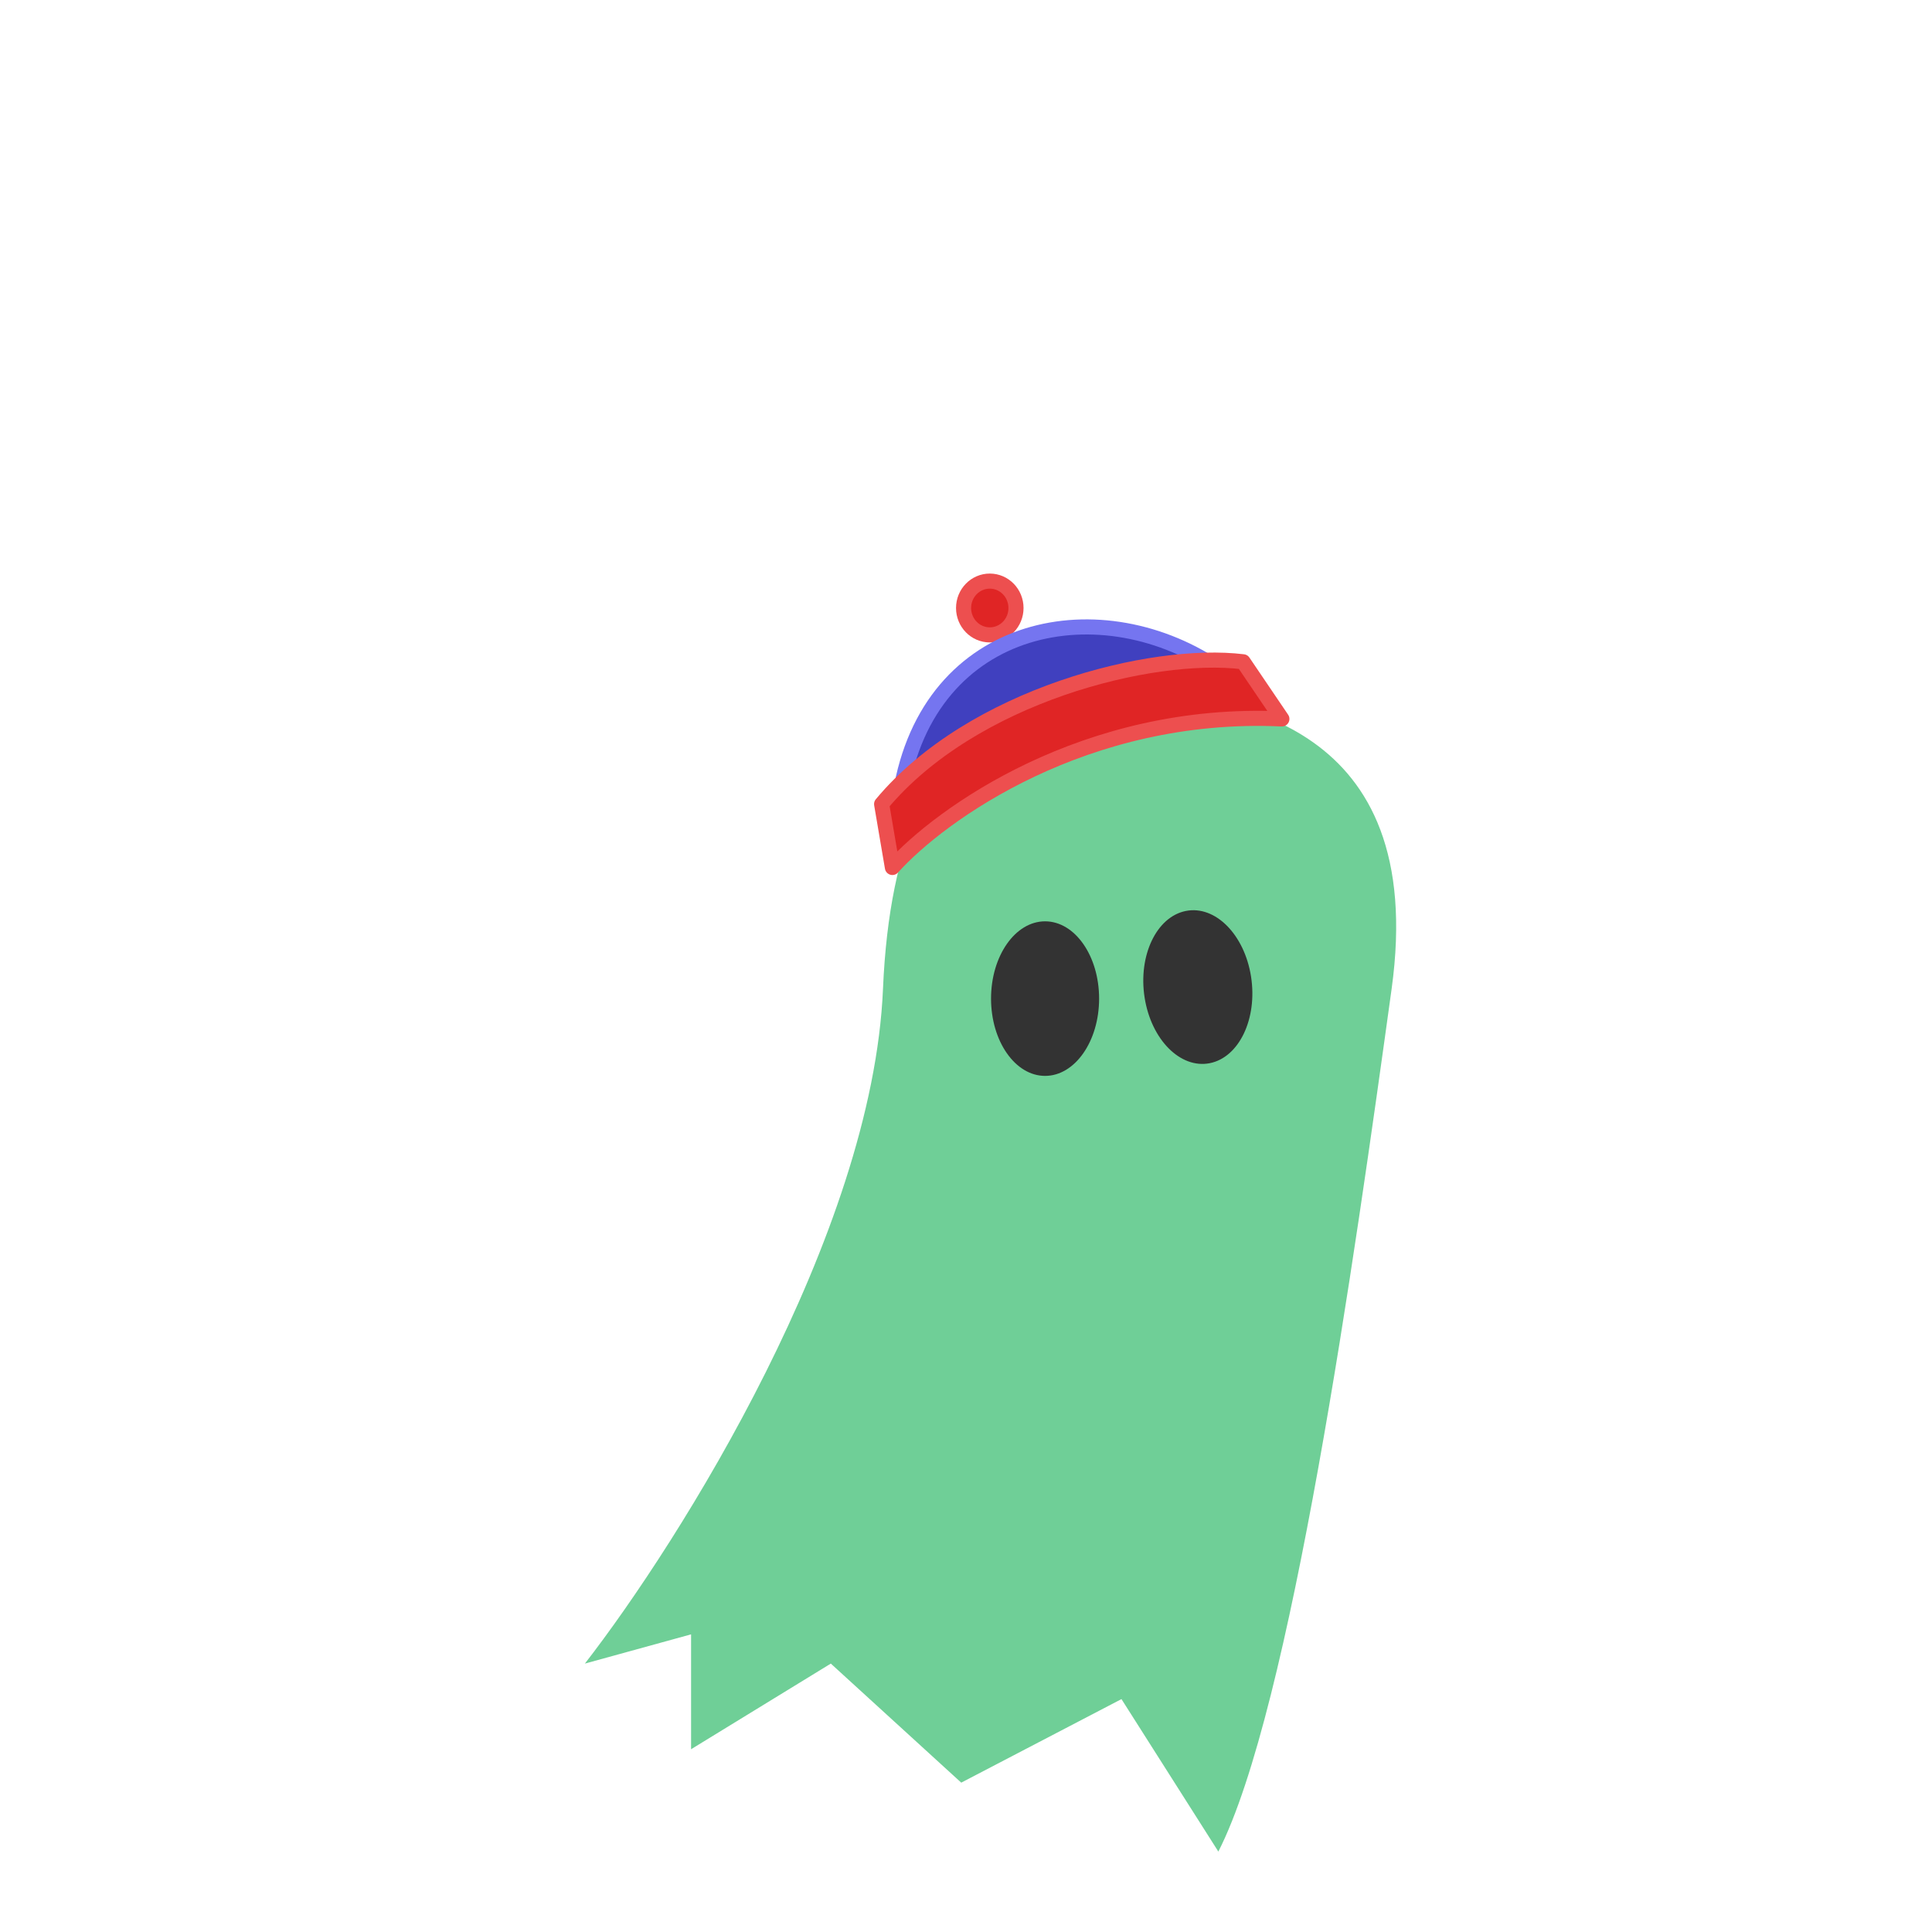 <svg width="512" height="512" viewBox="0 0 512 512" fill="none" xmlns="http://www.w3.org/2000/svg">
<g filter="url(#filter0_d)">
<path d="M234 258.081C231.235 323.175 180.181 404.396 155 436.869L183.144 429.12V459.564L220.175 436.869L254.737 468.42L297.2 446.279L322.874 486.686C342.131 449.047 358.918 329.486 368.793 258.081C378.668 186.676 325.343 181.695 303.618 178.927C281.893 176.159 237.456 176.713 234 258.081Z" fill="#6FCF97"/>
<ellipse cx="276.956" cy="260.642" rx="14.319" ry="20.48" fill="#333333"/>
<ellipse rx="14.374" ry="20.417" transform="matrix(0.981 -0.194 0.155 0.988 317.436 257.583)" fill="#333333"/>
<ellipse cx="262.304" cy="157.126" rx="6.946" ry="7.126" fill="#E02525" stroke="#ED4F4F" stroke-width="4"/>
<path d="M238.572 206.415C247.833 195.132 291.245 178.979 323.658 173.754C292.402 151.782 246.097 160.095 238.572 206.415Z" fill="#4040BF" stroke="#7575F0" stroke-width="4"/>
<path d="M339.71 186.523C287.628 184.106 249.199 211.761 236.495 225.891L233.636 209.089C257.673 180.286 305.136 168.409 329.447 171.378L339.71 186.523Z" fill="#E02525" stroke="#ED4F4F" stroke-width="4" stroke-linecap="round" stroke-linejoin="round"/>
</g>
<defs>
<filter id="filter0_d" x="151" y="148" width="223" height="346.686" filterUnits="userSpaceOnUse" color-interpolation-filters="sRGB">
<feFlood flood-opacity="0" result="BackgroundImageFix"/>
<feColorMatrix in="SourceAlpha" type="matrix" values="0 0 0 0 0 0 0 0 0 0 0 0 0 0 0 0 0 0 127 0"/>
<feOffset dy="4"/>
<feGaussianBlur stdDeviation="2"/>
<feColorMatrix type="matrix" values="0 0 0 0 0 0 0 0 0 0 0 0 0 0 0 0 0 0 0.25 0"/>
<feBlend mode="normal" in2="BackgroundImageFix" result="effect1_dropShadow"/>
<feBlend mode="normal" in="SourceGraphic" in2="effect1_dropShadow" result="shape"/>
</filter>
</defs>
</svg>
